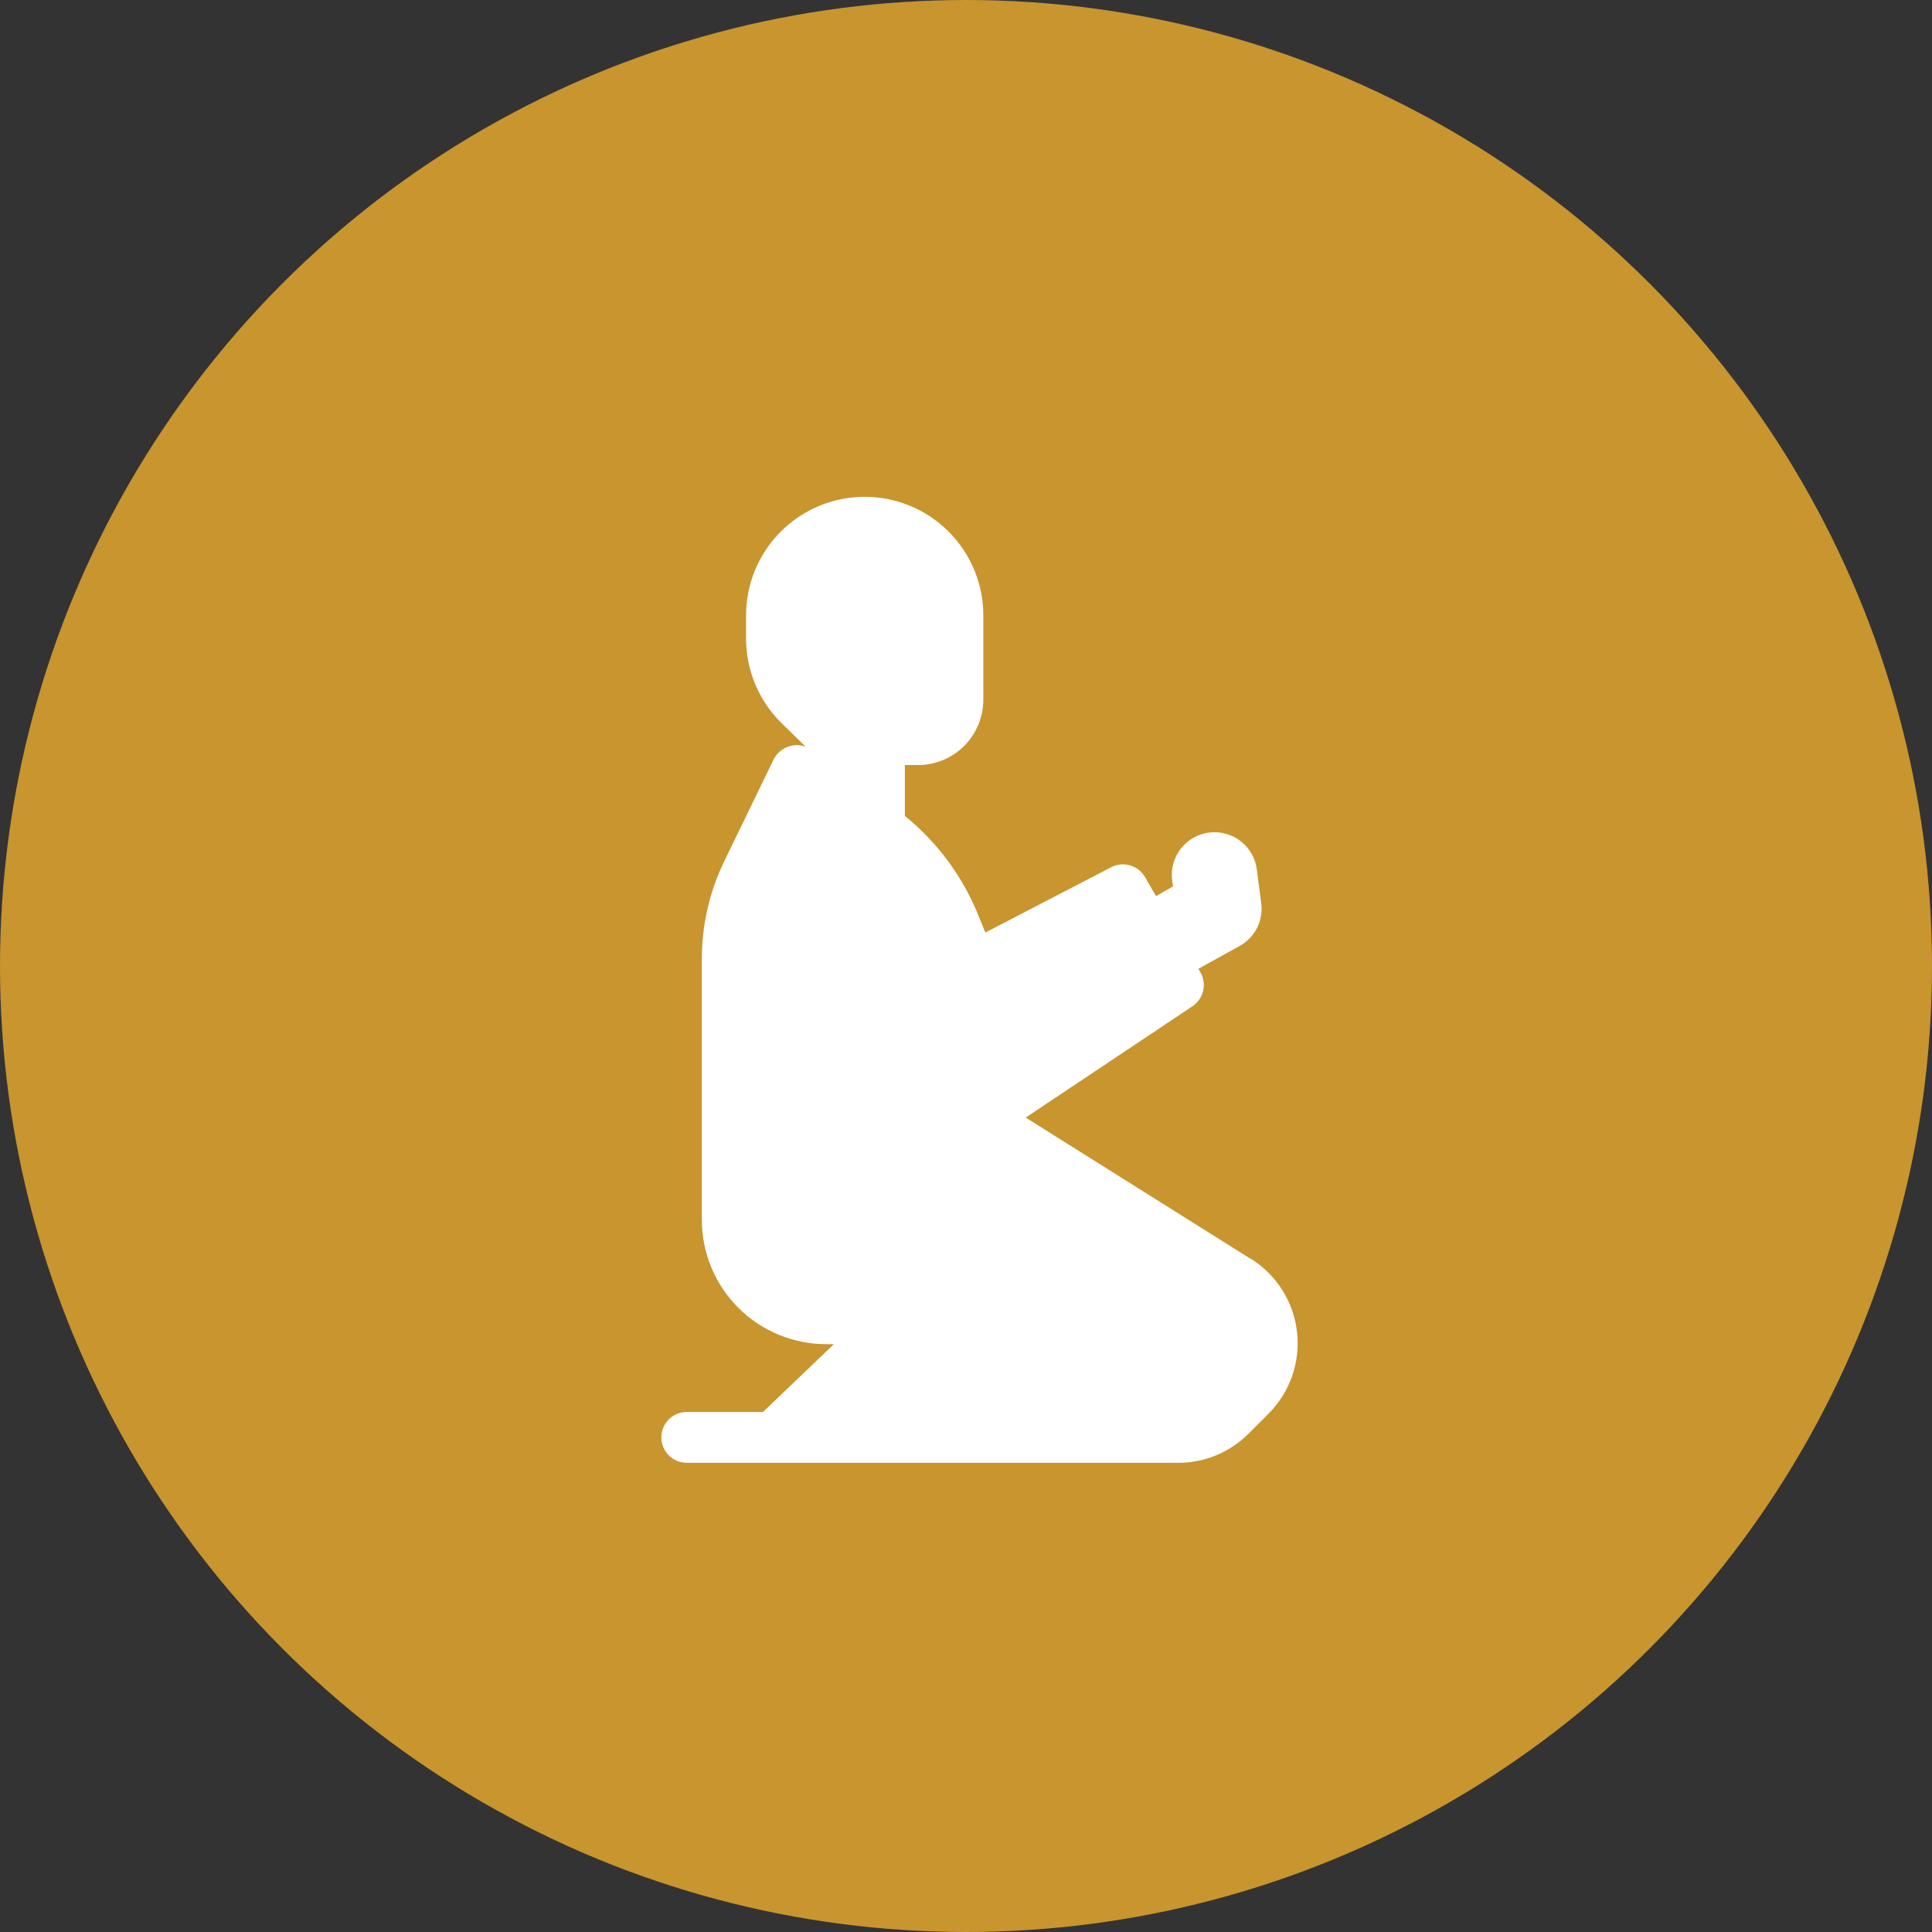 <svg width="70" height="70" viewBox="0 0 70 70" fill="none" xmlns="http://www.w3.org/2000/svg">
<rect x="0" y="0" width="70" height="70" fill="#333333" stroke="none"/>
<circle cx="35" cy="35" r="35" fill="#C8952E"/>
<g clip-path="url(#clip0_992_1475)">
<path d="M45.348 45.632L37.163 40.492L43.205 36.458C43.4 36.328 43.539 36.129 43.592 35.901C43.646 35.673 43.611 35.433 43.493 35.23L43.42 35.101L44.918 34.272C45.187 34.123 45.404 33.898 45.543 33.624C45.682 33.35 45.736 33.041 45.698 32.737L45.538 31.509C45.513 31.307 45.449 31.113 45.348 30.936C45.248 30.759 45.114 30.604 44.954 30.479C44.794 30.354 44.61 30.262 44.415 30.208C44.219 30.154 44.014 30.139 43.813 30.164C43.611 30.189 43.416 30.253 43.24 30.354C43.063 30.454 42.908 30.588 42.783 30.748C42.658 30.909 42.566 31.092 42.512 31.288C42.458 31.483 42.443 31.688 42.468 31.89L42.499 32.117L41.885 32.467L41.486 31.779C41.367 31.572 41.172 31.419 40.943 31.353C40.714 31.287 40.468 31.312 40.257 31.423L35.701 33.787L35.48 33.246C34.916 31.806 33.987 30.536 32.785 29.562V27.72H33.239C33.554 27.723 33.866 27.662 34.157 27.543C34.449 27.423 34.713 27.247 34.936 27.024C35.158 26.801 35.334 26.536 35.453 26.244C35.571 25.953 35.631 25.64 35.628 25.325V22.298C35.628 21.158 35.175 20.065 34.369 19.259C33.563 18.453 32.469 18 31.329 18C30.189 18 29.096 18.453 28.29 19.259C27.484 20.065 27.031 21.158 27.031 22.298V23.146C27.033 23.718 27.149 24.285 27.372 24.812C27.596 25.339 27.922 25.817 28.333 26.216L29.192 27.057C29.018 26.988 28.827 26.978 28.646 27.026C28.515 27.058 28.392 27.118 28.286 27.202C28.18 27.286 28.093 27.391 28.032 27.511L26.245 31.196C25.709 32.298 25.43 33.507 25.428 34.733V44.189C25.428 44.782 25.544 45.371 25.771 45.919C25.999 46.468 26.332 46.967 26.753 47.386C27.173 47.806 27.673 48.138 28.222 48.363C28.771 48.589 29.36 48.704 29.954 48.702H30.212L27.645 51.158H24.882C24.638 51.158 24.403 51.255 24.231 51.428C24.058 51.6 23.961 51.835 23.961 52.079C23.961 52.323 24.058 52.557 24.231 52.73C24.403 52.903 24.638 53 24.882 53H42.689C43.162 53.001 43.631 52.908 44.069 52.727C44.506 52.545 44.903 52.279 45.237 51.944L45.956 51.225C46.339 50.843 46.632 50.379 46.812 49.869C46.992 49.358 47.055 48.813 46.996 48.275C46.937 47.736 46.758 47.218 46.471 46.758C46.185 46.299 45.799 45.91 45.342 45.619L45.348 45.632Z" fill="white"/>
</g>
<defs>
<clipPath id="clip0_992_1475">
<rect width="35" height="35" fill="white" transform="translate(18 18)"/>
</clipPath>
</defs>
</svg>
